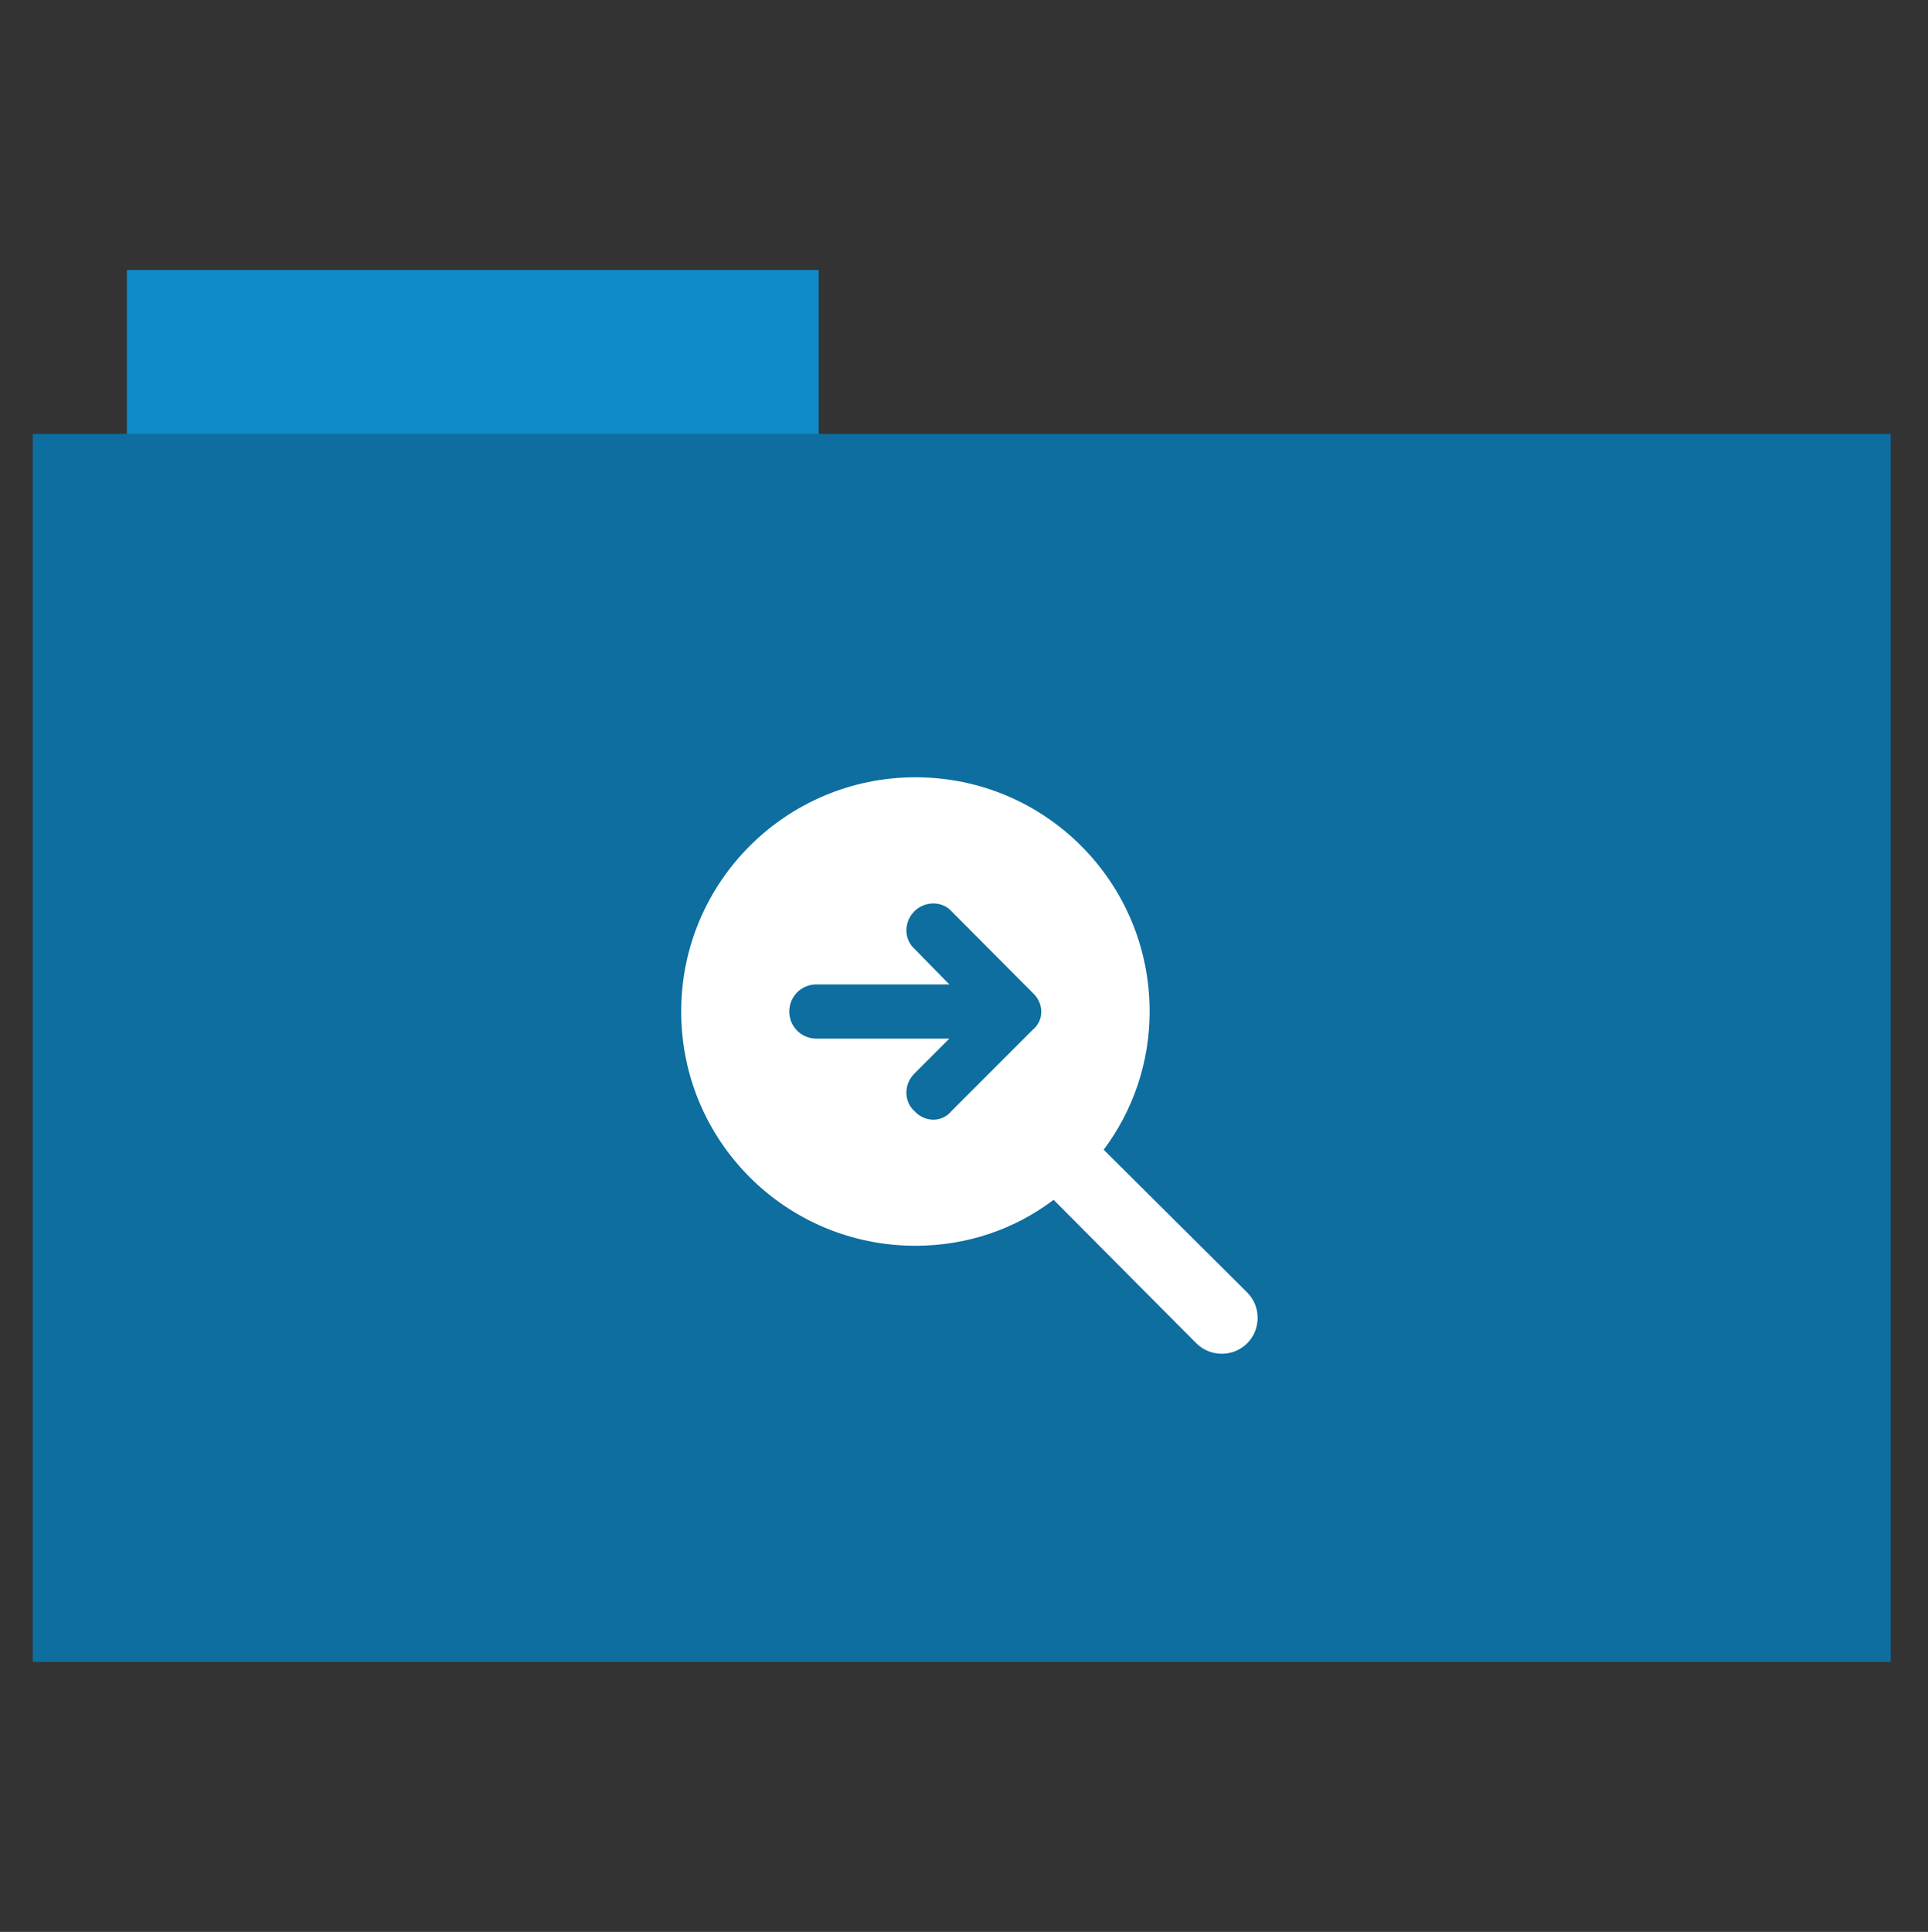 <?xml version="1.0" encoding="utf-8"?>
<!-- Generator: Adobe Illustrator 26.0.1, SVG Export Plug-In . SVG Version: 6.00 Build 0)  -->
<svg version="1.1" id="Calque_1" xmlns="http://www.w3.org/2000/svg" xmlns:xlink="http://www.w3.org/1999/xlink" x="0px" y="0px"
	 viewBox="0 0 512 513" style="enable-background:new 0 0 512 513;" xml:space="preserve">
<rect x="0" y="0" width="512" height="513" fill="#333333" stroke="none"/>
<style type="text/css">
	.st0{fill:#108bc9;}
	.st1{fill:#0d6e9f;}
	.st2{fill:#FFFFFF;}
</style>
<rect x="33.7" y="71.7" class="st0" width="183.7" height="44.6"/>
<rect x="8.7" y="115.2" class="st1" width="493.4" height="326.1"/>
<path class="st2" d="M305.3,268.6c0,13.7-4.5,26.4-12.2,36.7l38.1,37.9c3.7,3.7,3.7,9.8,0,13.5c-3.7,3.7-9.8,3.7-13.5,0l-37.9-38.1
	c-10.3,7.8-23,12.2-36.7,12.2c-34.4,0-62.2-27.8-62.2-62.2c0-34.4,27.9-62.2,62.2-62.2C277.5,206.4,305.3,234.2,305.3,268.6z
	 M252.7,242c-2.5-2.8-7.1-2.8-9.9,0c-2.8,2.8-2.8,7.4,0,9.9l9.3,9.5h-35.3c-4,0-7.2,3.2-7.2,7.2c0,4,3.2,7.2,7.2,7.2h35.3l-9.3,9.3
	c-2.8,2.8-2.8,7.4,0,9.9c2.8,3.1,7.4,3.1,9.9,0l21.5-21.5c3.1-2.5,3.1-7.1,0-9.9L252.7,242z"/>
</svg>

